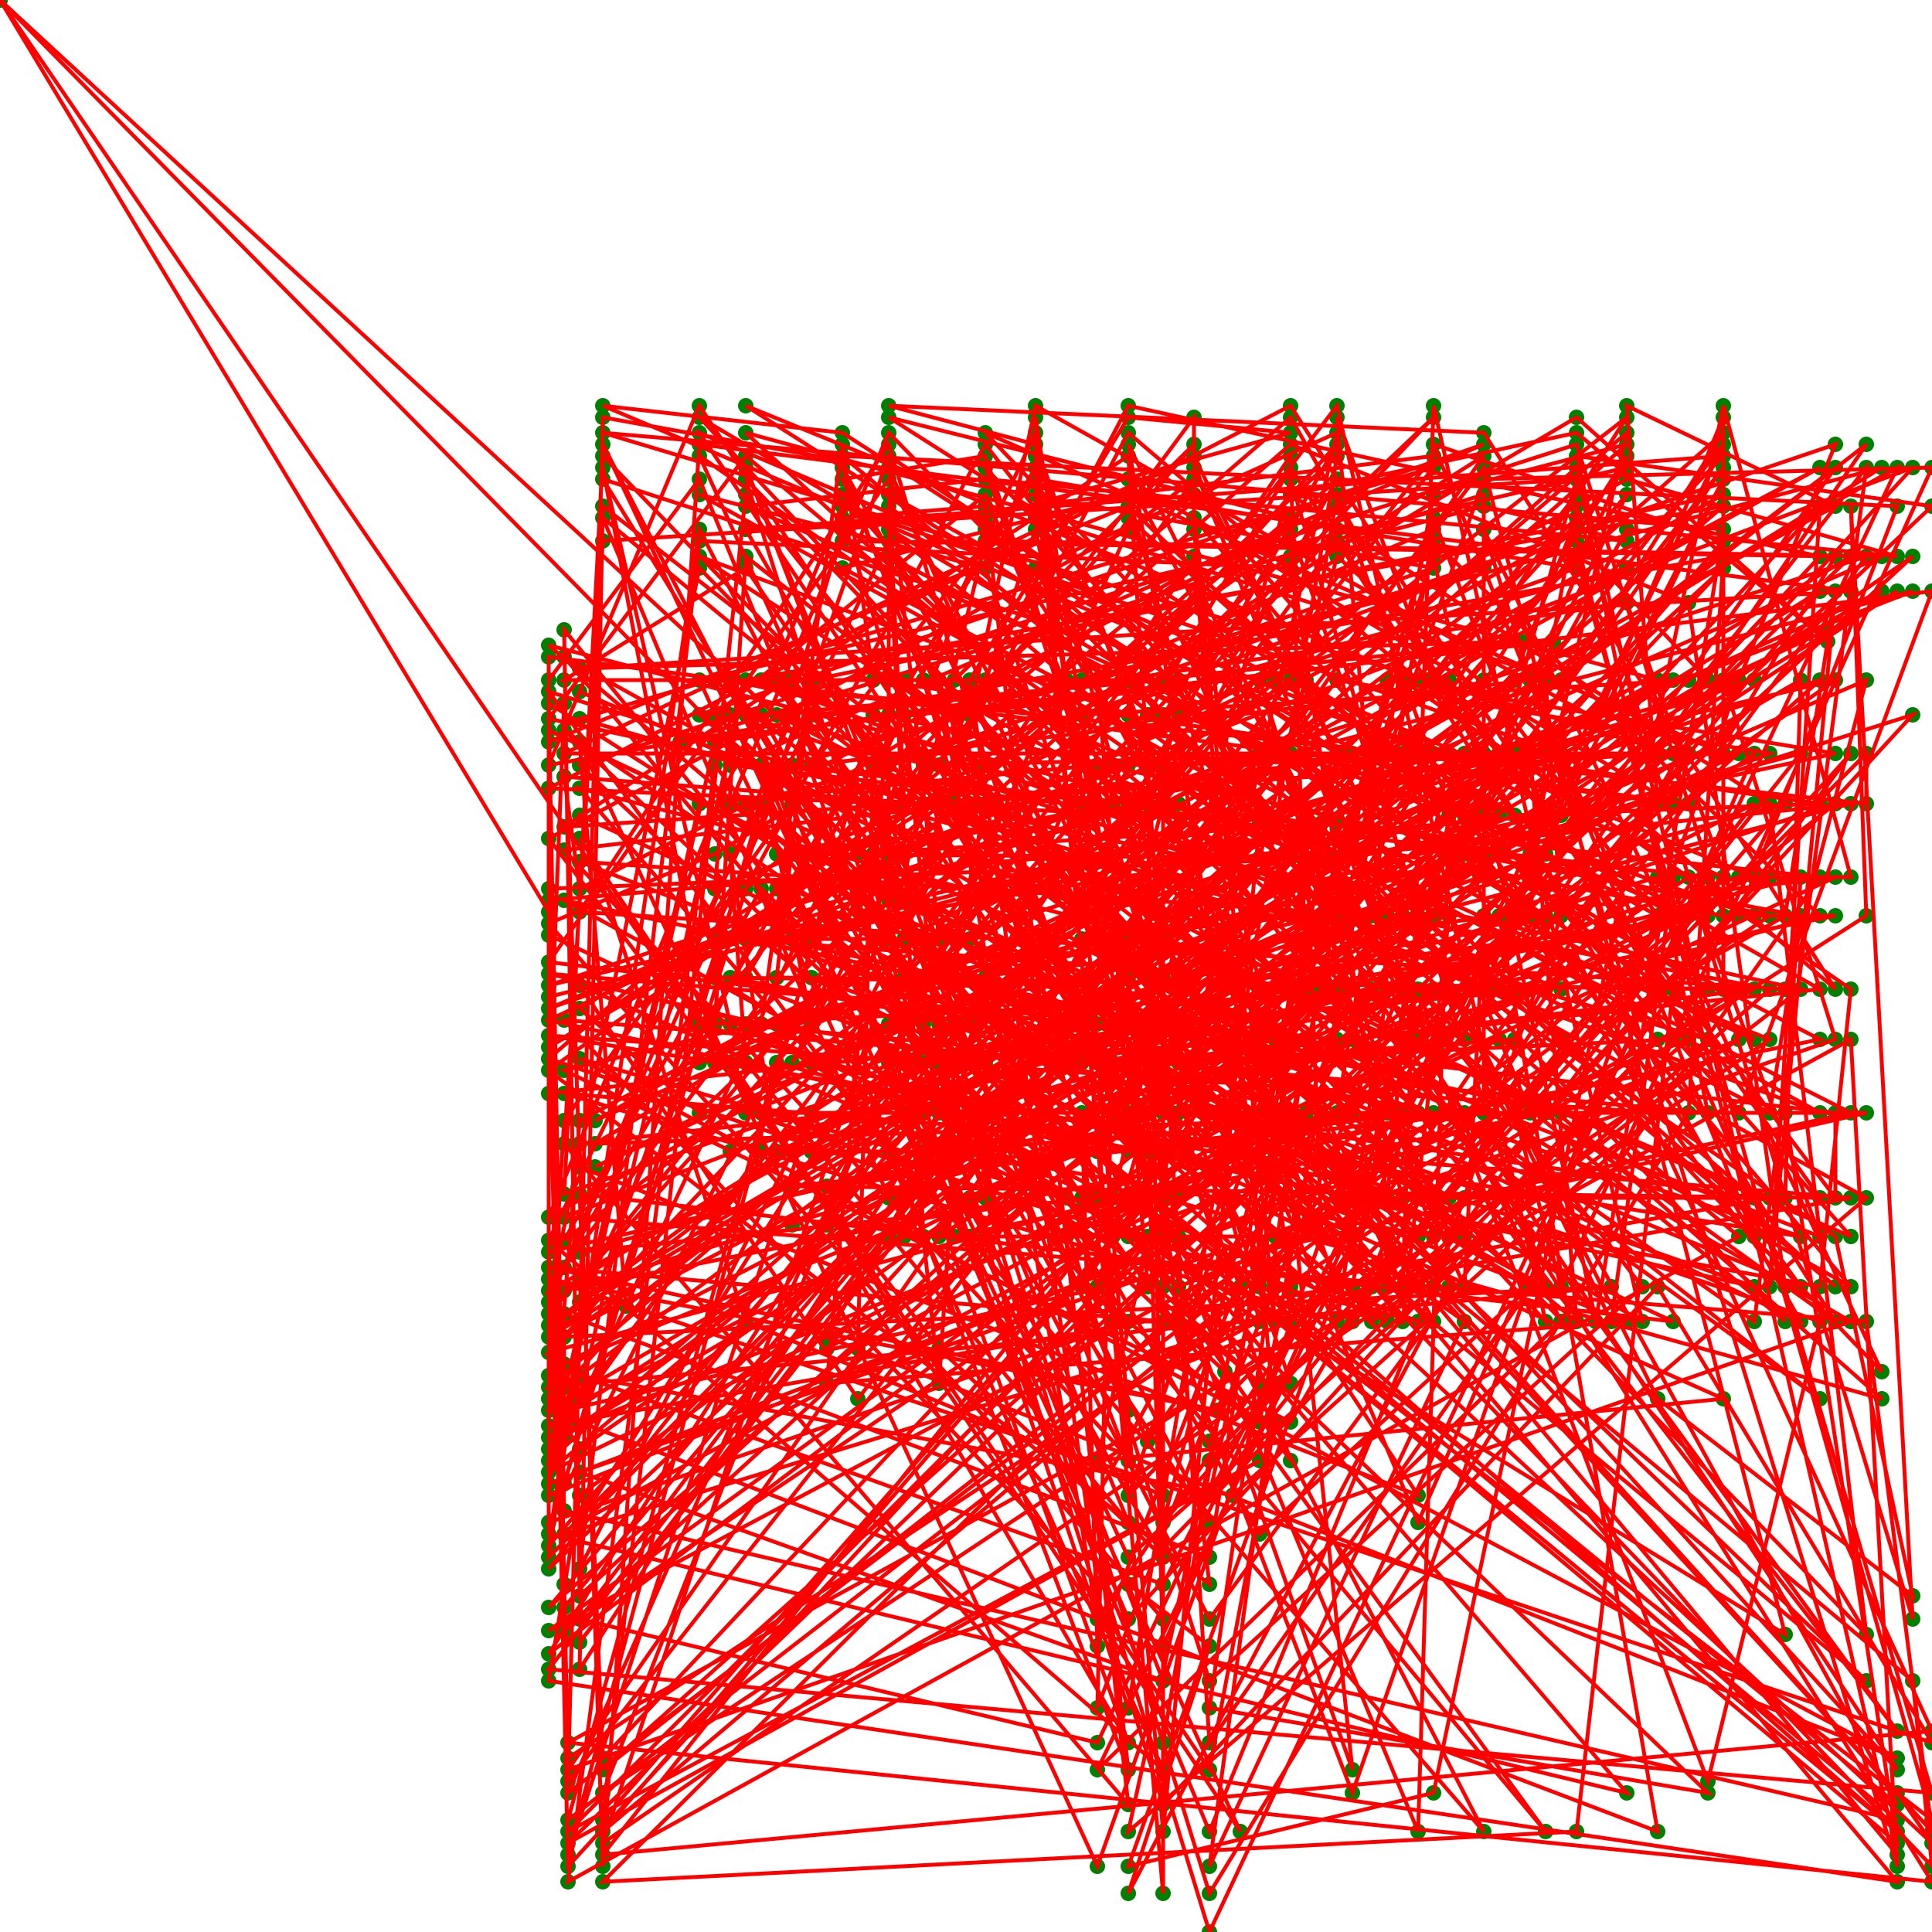 <svg version="1.1"
   baseProfile="full"
   width="500" height="500"
   xmlns="http://www.w3.org/2000/svg">
<rect width="100%" height="100%" fill="white" />
<circle cx="479" cy="320" r="2" fill="green" />
<circle cx="309" cy="128" r="2" fill="green" />
<circle cx="142" cy="217" r="2" fill="green" />
<circle cx="243" cy="349" r="2" fill="green" />
<circle cx="301" cy="403" r="2" fill="green" />
<circle cx="230" cy="275" r="2" fill="green" />
<circle cx="338" cy="269" r="2" fill="green" />
<circle cx="313" cy="442" r="2" fill="green" />
<circle cx="442" cy="464" r="2" fill="green" />
<circle cx="197" cy="230" r="2" fill="green" />
<circle cx="146" cy="321" r="2" fill="green" />
<circle cx="297" cy="208" r="2" fill="green" />
<circle cx="185" cy="243" r="2" fill="green" />
<circle cx="251" cy="243" r="2" fill="green" />
<circle cx="471" cy="121" r="2" fill="green" />
<circle cx="150" cy="290" r="2" fill="green" />
<circle cx="142" cy="387" r="2" fill="green" />
<circle cx="437" cy="269" r="2" fill="green" />
<circle cx="313" cy="373" r="2" fill="green" />
<circle cx="421" cy="118" r="2" fill="green" />
<circle cx="346" cy="237" r="2" fill="green" />
<circle cx="150" cy="375" r="2" fill="green" />
<circle cx="142" cy="362" r="2" fill="green" />
<circle cx="392" cy="176" r="2" fill="green" />
<circle cx="243" cy="288" r="2" fill="green" />
<circle cx="313" cy="394" r="2" fill="green" />
<circle cx="181" cy="137" r="2" fill="green" />
<circle cx="142" cy="403" r="2" fill="green" />
<circle cx="330" cy="213" r="2" fill="green" />
<circle cx="230" cy="320" r="2" fill="green" />
<circle cx="334" cy="269" r="2" fill="green" />
<circle cx="156" cy="131" r="2" fill="green" />
<circle cx="150" cy="432" r="2" fill="green" />
<circle cx="334" cy="147" r="2" fill="green" />
<circle cx="181" cy="140" r="2" fill="green" />
<circle cx="150" cy="406" r="2" fill="green" />
<circle cx="251" cy="208" r="2" fill="green" />
<circle cx="142" cy="271" r="2" fill="green" />
<circle cx="384" cy="118" r="2" fill="green" />
<circle cx="147" cy="458" r="2" fill="green" />
<circle cx="479" cy="342" r="2" fill="green" />
<circle cx="247" cy="208" r="2" fill="green" />
<circle cx="367" cy="320" r="2" fill="green" />
<circle cx="301" cy="355" r="2" fill="green" />
<circle cx="334" cy="342" r="2" fill="green" />
<circle cx="230" cy="140" r="2" fill="green" />
<circle cx="142" cy="321" r="2" fill="green" />
<circle cx="301" cy="458" r="2" fill="green" />
<circle cx="205" cy="243" r="2" fill="green" />
<circle cx="346" cy="213" r="2" fill="green" />
<circle cx="222" cy="221" r="2" fill="green" />
<circle cx="375" cy="320" r="2" fill="green" />
<circle cx="334" cy="222" r="2" fill="green" />
<circle cx="201" cy="221" r="2" fill="green" />
<circle cx="305" cy="208" r="2" fill="green" />
<circle cx="491" cy="448" r="2" fill="green" />
<circle cx="326" cy="222" r="2" fill="green" />
<circle cx="346" cy="144" r="2" fill="green" />
<circle cx="475" cy="256" r="2" fill="green" />
<circle cx="384" cy="112" r="2" fill="green" />
<circle cx="230" cy="105" r="2" fill="green" />
<circle cx="268" cy="115" r="2" fill="green" />
<circle cx="346" cy="333" r="2" fill="green" />
<circle cx="292" cy="483" r="2" fill="green" />
<circle cx="371" cy="464" r="2" fill="green" />
<circle cx="446" cy="105" r="2" fill="green" />
<circle cx="479" cy="227" r="2" fill="green" />
<circle cx="450" cy="227" r="2" fill="green" />
<circle cx="251" cy="288" r="2" fill="green" />
<circle cx="483" cy="288" r="2" fill="green" />
<circle cx="146" cy="365" r="2" fill="green" />
<circle cx="454" cy="208" r="2" fill="green" />
<circle cx="355" cy="333" r="2" fill="green" />
<circle cx="146" cy="397" r="2" fill="green" />
<circle cx="408" cy="134" r="2" fill="green" />
<circle cx="384" cy="195" r="2" fill="green" />
<circle cx="346" cy="131" r="2" fill="green" />
<circle cx="142" cy="277" r="2" fill="green" />
<circle cx="313" cy="410" r="2" fill="green" />
<circle cx="297" cy="275" r="2" fill="green" />
<circle cx="146" cy="353" r="2" fill="green" />
<circle cx="454" cy="227" r="2" fill="green" />
<circle cx="181" cy="112" r="2" fill="green" />
<circle cx="284" cy="265" r="2" fill="green" />
<circle cx="205" cy="317" r="2" fill="green" />
<circle cx="487" cy="153" r="2" fill="green" />
<circle cx="154" cy="302" r="2" fill="green" />
<circle cx="371" cy="195" r="2" fill="green" />
<circle cx="280" cy="333" r="2" fill="green" />
<circle cx="326" cy="368" r="2" fill="green" />
<circle cx="371" cy="128" r="2" fill="green" />
<circle cx="421" cy="115" r="2" fill="green" />
<circle cx="239" cy="275" r="2" fill="green" />
<circle cx="142" cy="359" r="2" fill="green" />
<circle cx="417" cy="333" r="2" fill="green" />
<circle cx="146" cy="346" r="2" fill="green" />
<circle cx="292" cy="243" r="2" fill="green" />
<circle cx="301" cy="208" r="2" fill="green" />
<circle cx="142" cy="167" r="2" fill="green" />
<circle cx="297" cy="298" r="2" fill="green" />
<circle cx="218" cy="124" r="2" fill="green" />
<circle cx="255" cy="118" r="2" fill="green" />
<circle cx="297" cy="243" r="2" fill="green" />
<circle cx="446" cy="112" r="2" fill="green" />
<circle cx="355" cy="256" r="2" fill="green" />
<circle cx="475" cy="342" r="2" fill="green" />
<circle cx="334" cy="121" r="2" fill="green" />
<circle cx="297" cy="185" r="2" fill="green" />
<circle cx="185" cy="230" r="2" fill="green" />
<circle cx="189" cy="185" r="2" fill="green" />
<circle cx="321" cy="474" r="2" fill="green" />
<circle cx="150" cy="217" r="2" fill="green" />
<circle cx="313" cy="458" r="2" fill="green" />
<circle cx="330" cy="368" r="2" fill="green" />
<circle cx="309" cy="144" r="2" fill="green" />
<circle cx="150" cy="394" r="2" fill="green" />
<circle cx="346" cy="288" r="2" fill="green" />
<circle cx="371" cy="137" r="2" fill="green" />
<circle cx="280" cy="176" r="2" fill="green" />
<circle cx="487" cy="121" r="2" fill="green" />
<circle cx="367" cy="195" r="2" fill="green" />
<circle cx="142" cy="406" r="2" fill="green" />
<circle cx="371" cy="118" r="2" fill="green" />
<circle cx="218" cy="137" r="2" fill="green" />
<circle cx="150" cy="369" r="2" fill="green" />
<circle cx="234" cy="320" r="2" fill="green" />
<circle cx="330" cy="320" r="2" fill="green" />
<circle cx="230" cy="124" r="2" fill="green" />
<circle cx="142" cy="249" r="2" fill="green" />
<circle cx="475" cy="288" r="2" fill="green" />
<circle cx="475" cy="310" r="2" fill="green" />
<circle cx="346" cy="140" r="2" fill="green" />
<circle cx="230" cy="298" r="2" fill="green" />
<circle cx="142" cy="179" r="2" fill="green" />
<circle cx="396" cy="256" r="2" fill="green" />
<circle cx="429" cy="208" r="2" fill="green" />
<circle cx="421" cy="105" r="2" fill="green" />
<circle cx="475" cy="131" r="2" fill="green" />
<circle cx="247" cy="253" r="2" fill="green" />
<circle cx="146" cy="277" r="2" fill="green" />
<circle cx="334" cy="368" r="2" fill="green" />
<circle cx="446" cy="176" r="2" fill="green" />
<circle cx="475" cy="269" r="2" fill="green" />
<circle cx="150" cy="381" r="2" fill="green" />
<circle cx="301" cy="435" r="2" fill="green" />
<circle cx="222" cy="233" r="2" fill="green" />
<circle cx="466" cy="333" r="2" fill="green" />
<circle cx="379" cy="211" r="2" fill="green" />
<circle cx="326" cy="269" r="2" fill="green" />
<circle cx="288" cy="198" r="2" fill="green" />
<circle cx="404" cy="195" r="2" fill="green" />
<circle cx="218" cy="131" r="2" fill="green" />
<circle cx="142" cy="315" r="2" fill="green" />
<circle cx="491" cy="121" r="2" fill="green" />
<circle cx="313" cy="500" r="2" fill="green" />
<circle cx="255" cy="310" r="2" fill="green" />
<circle cx="243" cy="275" r="2" fill="green" />
<circle cx="334" cy="134" r="2" fill="green" />
<circle cx="201" cy="243" r="2" fill="green" />
<circle cx="404" cy="288" r="2" fill="green" />
<circle cx="450" cy="269" r="2" fill="green" />
<circle cx="156" cy="464" r="2" fill="green" />
<circle cx="234" cy="265" r="2" fill="green" />
<circle cx="442" cy="237" r="2" fill="green" />
<circle cx="342" cy="256" r="2" fill="green" />
<circle cx="479" cy="333" r="2" fill="green" />
<circle cx="309" cy="134" r="2" fill="green" />
<circle cx="334" cy="333" r="2" fill="green" />
<circle cx="193" cy="288" r="2" fill="green" />
<circle cx="392" cy="211" r="2" fill="green" />
<circle cx="471" cy="208" r="2" fill="green" />
<circle cx="379" cy="195" r="2" fill="green" />
<circle cx="350" cy="320" r="2" fill="green" />
<circle cx="181" cy="147" r="2" fill="green" />
<circle cx="142" cy="337" r="2" fill="green" />
<circle cx="210" cy="185" r="2" fill="green" />
<circle cx="394" cy="166" r="2" fill="green" />
<circle cx="150" cy="173" r="2" fill="green" />
<circle cx="479" cy="153" r="2" fill="green" />
<circle cx="181" cy="115" r="2" fill="green" />
<circle cx="156" cy="483" r="2" fill="green" />
<circle cx="150" cy="296" r="2" fill="green" />
<circle cx="388" cy="269" r="2" fill="green" />
<circle cx="276" cy="320" r="2" fill="green" />
<circle cx="475" cy="227" r="2" fill="green" />
<circle cx="251" cy="253" r="2" fill="green" />
<circle cx="371" cy="320" r="2" fill="green" />
<circle cx="247" cy="298" r="2" fill="green" />
<circle cx="243" cy="358" r="2" fill="green" />
<circle cx="226" cy="198" r="2" fill="green" />
<circle cx="222" cy="349" r="2" fill="green" />
<circle cx="433" cy="237" r="2" fill="green" />
<circle cx="230" cy="108" r="2" fill="green" />
<circle cx="346" cy="137" r="2" fill="green" />
<circle cx="146" cy="359" r="2" fill="green" />
<circle cx="230" cy="118" r="2" fill="green" />
<circle cx="346" cy="195" r="2" fill="green" />
<circle cx="313" cy="403" r="2" fill="green" />
<circle cx="146" cy="340" r="2" fill="green" />
<circle cx="146" cy="372" r="2" fill="green" />
<circle cx="268" cy="112" r="2" fill="green" />
<circle cx="301" cy="490" r="2" fill="green" />
<circle cx="301" cy="198" r="2" fill="green" />
<circle cx="479" cy="288" r="2" fill="green" />
<circle cx="379" cy="310" r="2" fill="green" />
<circle cx="350" cy="333" r="2" fill="green" />
<circle cx="375" cy="195" r="2" fill="green" />
<circle cx="156" cy="124" r="2" fill="green" />
<circle cx="243" cy="265" r="2" fill="green" />
<circle cx="214" cy="307" r="2" fill="green" />
<circle cx="367" cy="288" r="2" fill="green" />
<circle cx="243" cy="298" r="2" fill="green" />
<circle cx="301" cy="253" r="2" fill="green" />
<circle cx="475" cy="121" r="2" fill="green" />
<circle cx="297" cy="373" r="2" fill="green" />
<circle cx="181" cy="118" r="2" fill="green" />
<circle cx="475" cy="320" r="2" fill="green" />
<circle cx="495" cy="413" r="2" fill="green" />
<circle cx="429" cy="362" r="2" fill="green" />
<circle cx="309" cy="121" r="2" fill="green" />
<circle cx="363" cy="256" r="2" fill="green" />
<circle cx="292" cy="124" r="2" fill="green" />
<circle cx="433" cy="208" r="2" fill="green" />
<circle cx="338" cy="195" r="2" fill="green" />
<circle cx="142" cy="346" r="2" fill="green" />
<circle cx="479" cy="144" r="2" fill="green" />
<circle cx="297" cy="320" r="2" fill="green" />
<circle cx="326" cy="288" r="2" fill="green" />
<circle cx="400" cy="221" r="2" fill="green" />
<circle cx="247" cy="275" r="2" fill="green" />
<circle cx="371" cy="121" r="2" fill="green" />
<circle cx="150" cy="186" r="2" fill="green" />
<circle cx="442" cy="269" r="2" fill="green" />
<circle cx="292" cy="134" r="2" fill="green" />
<circle cx="379" cy="333" r="2" fill="green" />
<circle cx="384" cy="237" r="2" fill="green" />
<circle cx="471" cy="144" r="2" fill="green" />
<circle cx="292" cy="105" r="2" fill="green" />
<circle cx="243" cy="198" r="2" fill="green" />
<circle cx="359" cy="195" r="2" fill="green" />
<circle cx="226" cy="176" r="2" fill="green" />
<circle cx="218" cy="115" r="2" fill="green" />
<circle cx="197" cy="265" r="2" fill="green" />
<circle cx="142" cy="252" r="2" fill="green" />
<circle cx="346" cy="269" r="2" fill="green" />
<circle cx="218" cy="128" r="2" fill="green" />
<circle cx="288" cy="208" r="2" fill="green" />
<circle cx="205" cy="198" r="2" fill="green" />
<circle cx="384" cy="147" r="2" fill="green" />
<circle cx="280" cy="185" r="2" fill="green" />
<circle cx="437" cy="176" r="2" fill="green" />
<circle cx="280" cy="310" r="2" fill="green" />
<circle cx="326" cy="342" r="2" fill="green" />
<circle cx="305" cy="265" r="2" fill="green" />
<circle cx="142" cy="369" r="2" fill="green" />
<circle cx="479" cy="310" r="2" fill="green" />
<circle cx="146" cy="283" r="2" fill="green" />
<circle cx="346" cy="342" r="2" fill="green" />
<circle cx="359" cy="256" r="2" fill="green" />
<circle cx="346" cy="108" r="2" fill="green" />
<circle cx="371" cy="176" r="2" fill="green" />
<circle cx="142" cy="343" r="2" fill="green" />
<circle cx="429" cy="176" r="2" fill="green" />
<circle cx="193" cy="112" r="2" fill="green" />
<circle cx="363" cy="269" r="2" fill="green" />
<circle cx="359" cy="310" r="2" fill="green" />
<circle cx="334" cy="144" r="2" fill="green" />
<circle cx="384" cy="131" r="2" fill="green" />
<circle cx="421" cy="140" r="2" fill="green" />
<circle cx="255" cy="124" r="2" fill="green" />
<circle cx="193" cy="131" r="2" fill="green" />
<circle cx="437" cy="237" r="2" fill="green" />
<circle cx="234" cy="275" r="2" fill="green" />
<circle cx="197" cy="243" r="2" fill="green" />
<circle cx="454" cy="333" r="2" fill="green" />
<circle cx="142" cy="264" r="2" fill="green" />
<circle cx="330" cy="176" r="2" fill="green" />
<circle cx="471" cy="256" r="2" fill="green" />
<circle cx="292" cy="275" r="2" fill="green" />
<circle cx="408" cy="128" r="2" fill="green" />
<circle cx="222" cy="362" r="2" fill="green" />
<circle cx="150" cy="255" r="2" fill="green" />
<circle cx="326" cy="333" r="2" fill="green" />
<circle cx="471" cy="153" r="2" fill="green" />
<circle cx="334" cy="237" r="2" fill="green" />
<circle cx="214" cy="317" r="2" fill="green" />
<circle cx="292" cy="451" r="2" fill="green" />
<circle cx="205" cy="208" r="2" fill="green" />
<circle cx="146" cy="290" r="2" fill="green" />
<circle cx="142" cy="356" r="2" fill="green" />
<circle cx="142" cy="372" r="2" fill="green" />
<circle cx="350" cy="288" r="2" fill="green" />
<circle cx="473" cy="163" r="2" fill="green" />
<circle cx="280" cy="253" r="2" fill="green" />
<circle cx="495" cy="185" r="2" fill="green" />
<circle cx="359" cy="333" r="2" fill="green" />
<circle cx="458" cy="227" r="2" fill="green" />
<circle cx="142" cy="381" r="2" fill="green" />
<circle cx="384" cy="176" r="2" fill="green" />
<circle cx="429" cy="237" r="2" fill="green" />
<circle cx="230" cy="128" r="2" fill="green" />
<circle cx="234" cy="208" r="2" fill="green" />
<circle cx="193" cy="137" r="2" fill="green" />
<circle cx="446" cy="118" r="2" fill="green" />
<circle cx="251" cy="320" r="2" fill="green" />
<circle cx="346" cy="256" r="2" fill="green" />
<circle cx="243" cy="320" r="2" fill="green" />
<circle cx="437" cy="195" r="2" fill="green" />
<circle cx="284" cy="419" r="2" fill="green" />
<circle cx="243" cy="176" r="2" fill="green" />
<circle cx="288" cy="320" r="2" fill="green" />
<circle cx="379" cy="288" r="2" fill="green" />
<circle cx="193" cy="208" r="2" fill="green" />
<circle cx="421" cy="147" r="2" fill="green" />
<circle cx="230" cy="198" r="2" fill="green" />
<circle cx="475" cy="115" r="2" fill="green" />
<circle cx="450" cy="176" r="2" fill="green" />
<circle cx="350" cy="464" r="2" fill="green" />
<circle cx="218" cy="121" r="2" fill="green" />
<circle cx="292" cy="253" r="2" fill="green" />
<circle cx="355" cy="342" r="2" fill="green" />
<circle cx="466" cy="256" r="2" fill="green" />
<circle cx="142" cy="186" r="2" fill="green" />
<circle cx="193" cy="118" r="2" fill="green" />
<circle cx="462" cy="342" r="2" fill="green" />
<circle cx="255" cy="121" r="2" fill="green" />
<circle cx="334" cy="358" r="2" fill="green" />
<circle cx="230" cy="233" r="2" fill="green" />
<circle cx="150" cy="331" r="2" fill="green" />
<circle cx="404" cy="176" r="2" fill="green" />
<circle cx="268" cy="134" r="2" fill="green" />
<circle cx="268" cy="108" r="2" fill="green" />
<circle cx="292" cy="265" r="2" fill="green" />
<circle cx="425" cy="342" r="2" fill="green" />
<circle cx="371" cy="105" r="2" fill="green" />
<circle cx="363" cy="333" r="2" fill="green" />
<circle cx="326" cy="256" r="2" fill="green" />
<circle cx="359" cy="288" r="2" fill="green" />
<circle cx="146" cy="170" r="2" fill="green" />
<circle cx="400" cy="474" r="2" fill="green" />
<circle cx="255" cy="275" r="2" fill="green" />
<circle cx="201" cy="265" r="2" fill="green" />
<circle cx="466" cy="195" r="2" fill="green" />
<circle cx="313" cy="387" r="2" fill="green" />
<circle cx="359" cy="176" r="2" fill="green" />
<circle cx="475" cy="195" r="2" fill="green" />
<circle cx="350" cy="222" r="2" fill="green" />
<circle cx="454" cy="310" r="2" fill="green" />
<circle cx="305" cy="288" r="2" fill="green" />
<circle cx="342" cy="237" r="2" fill="green" />
<circle cx="230" cy="265" r="2" fill="green" />
<circle cx="371" cy="140" r="2" fill="green" />
<circle cx="471" cy="237" r="2" fill="green" />
<circle cx="150" cy="324" r="2" fill="green" />
<circle cx="284" cy="310" r="2" fill="green" />
<circle cx="475" cy="176" r="2" fill="green" />
<circle cx="142" cy="255" r="2" fill="green" />
<circle cx="483" cy="144" r="2" fill="green" />
<circle cx="392" cy="269" r="2" fill="green" />
<circle cx="305" cy="275" r="2" fill="green" />
<circle cx="433" cy="269" r="2" fill="green" />
<circle cx="483" cy="237" r="2" fill="green" />
<circle cx="479" cy="131" r="2" fill="green" />
<circle cx="495" cy="419" r="2" fill="green" />
<circle cx="408" cy="131" r="2" fill="green" />
<circle cx="400" cy="176" r="2" fill="green" />
<circle cx="404" cy="237" r="2" fill="green" />
<circle cx="371" cy="333" r="2" fill="green" />
<circle cx="313" cy="474" r="2" fill="green" />
<circle cx="193" cy="185" r="2" fill="green" />
<circle cx="471" cy="288" r="2" fill="green" />
<circle cx="181" cy="128" r="2" fill="green" />
<circle cx="255" cy="147" r="2" fill="green" />
<circle cx="334" cy="378" r="2" fill="green" />
<circle cx="239" cy="243" r="2" fill="green" />
<circle cx="359" cy="342" r="2" fill="green" />
<circle cx="142" cy="242" r="2" fill="green" />
<circle cx="142" cy="233" r="2" fill="green" />
<circle cx="400" cy="211" r="2" fill="green" />
<circle cx="371" cy="134" r="2" fill="green" />
<circle cx="301" cy="394" r="2" fill="green" />
<circle cx="462" cy="208" r="2" fill="green" />
<circle cx="297" cy="253" r="2" fill="green" />
<circle cx="471" cy="320" r="2" fill="green" />
<circle cx="437" cy="227" r="2" fill="green" />
<circle cx="146" cy="422" r="2" fill="green" />
<circle cx="446" cy="147" r="2" fill="green" />
<circle cx="156" cy="455" r="2" fill="green" />
<circle cx="150" cy="309" r="2" fill="green" />
<circle cx="433" cy="342" r="2" fill="green" />
<circle cx="150" cy="211" r="2" fill="green" />
<circle cx="193" cy="342" r="2" fill="green" />
<circle cx="301" cy="387" r="2" fill="green" />
<circle cx="146" cy="220" r="2" fill="green" />
<circle cx="363" cy="195" r="2" fill="green" />
<circle cx="462" cy="333" r="2" fill="green" />
<circle cx="437" cy="156" r="2" fill="green" />
<circle cx="334" cy="115" r="2" fill="green" />
<circle cx="239" cy="198" r="2" fill="green" />
<circle cx="142" cy="394" r="2" fill="green" />
<circle cx="292" cy="342" r="2" fill="green" />
<circle cx="189" cy="176" r="2" fill="green" />
<circle cx="458" cy="237" r="2" fill="green" />
<circle cx="301" cy="342" r="2" fill="green" />
<circle cx="142" cy="328" r="2" fill="green" />
<circle cx="315" cy="365" r="2" fill="green" />
<circle cx="142" cy="331" r="2" fill="green" />
<circle cx="500" cy="451" r="2" fill="green" />
<circle cx="429" cy="333" r="2" fill="green" />
<circle cx="301" cy="467" r="2" fill="green" />
<circle cx="193" cy="124" r="2" fill="green" />
<circle cx="483" cy="423" r="2" fill="green" />
<circle cx="458" cy="208" r="2" fill="green" />
<circle cx="334" cy="128" r="2" fill="green" />
<circle cx="408" cy="112" r="2" fill="green" />
<circle cx="473" cy="166" r="2" fill="green" />
<circle cx="408" cy="108" r="2" fill="green" />
<circle cx="150" cy="261" r="2" fill="green" />
<circle cx="181" cy="288" r="2" fill="green" />
<circle cx="371" cy="108" r="2" fill="green" />
<circle cx="142" cy="350" r="2" fill="green" />
<circle cx="371" cy="288" r="2" fill="green" />
<circle cx="189" cy="253" r="2" fill="green" />
<circle cx="421" cy="342" r="2" fill="green" />
<circle cx="214" cy="358" r="2" fill="green" />
<circle cx="230" cy="185" r="2" fill="green" />
<circle cx="280" cy="265" r="2" fill="green" />
<circle cx="305" cy="185" r="2" fill="green" />
<circle cx="454" cy="237" r="2" fill="green" />
<circle cx="475" cy="237" r="2" fill="green" />
<circle cx="284" cy="275" r="2" fill="green" />
<circle cx="146" cy="264" r="2" fill="green" />
<circle cx="284" cy="410" r="2" fill="green" />
<circle cx="251" cy="176" r="2" fill="green" />
<circle cx="292" cy="108" r="2" fill="green" />
<circle cx="334" cy="112" r="2" fill="green" />
<circle cx="255" cy="134" r="2" fill="green" />
<circle cx="288" cy="185" r="2" fill="green" />
<circle cx="297" cy="198" r="2" fill="green" />
<circle cx="301" cy="419" r="2" fill="green" />
<circle cx="142" cy="239" r="2" fill="green" />
<circle cx="185" cy="221" r="2" fill="green" />
<circle cx="309" cy="147" r="2" fill="green" />
<circle cx="189" cy="243" r="2" fill="green" />
<circle cx="371" cy="256" r="2" fill="green" />
<circle cx="454" cy="195" r="2" fill="green" />
<circle cx="367" cy="394" r="2" fill="green" />
<circle cx="255" cy="128" r="2" fill="green" />
<circle cx="185" cy="185" r="2" fill="green" />
<circle cx="500" cy="477" r="2" fill="green" />
<circle cx="491" cy="464" r="2" fill="green" />
<circle cx="230" cy="176" r="2" fill="green" />
<circle cx="491" cy="487" r="2" fill="green" />
<circle cx="142" cy="435" r="2" fill="green" />
<circle cx="150" cy="387" r="2" fill="green" />
<circle cx="388" cy="211" r="2" fill="green" />
<circle cx="193" cy="243" r="2" fill="green" />
<circle cx="255" cy="176" r="2" fill="green" />
<circle cx="346" cy="310" r="2" fill="green" />
<circle cx="471" cy="333" r="2" fill="green" />
<circle cx="479" cy="256" r="2" fill="green" />
<circle cx="363" cy="176" r="2" fill="green" />
<circle cx="305" cy="342" r="2" fill="green" />
<circle cx="288" cy="342" r="2" fill="green" />
<circle cx="280" cy="298" r="2" fill="green" />
<circle cx="342" cy="222" r="2" fill="green" />
<circle cx="479" cy="208" r="2" fill="green" />
<circle cx="367" cy="237" r="2" fill="green" />
<circle cx="334" cy="124" r="2" fill="green" />
<circle cx="288" cy="310" r="2" fill="green" />
<circle cx="146" cy="233" r="2" fill="green" />
<circle cx="297" cy="265" r="2" fill="green" />
<circle cx="400" cy="256" r="2" fill="green" />
<circle cx="367" cy="269" r="2" fill="green" />
<circle cx="483" cy="121" r="2" fill="green" />
<circle cx="454" cy="342" r="2" fill="green" />
<circle cx="350" cy="269" r="2" fill="green" />
<circle cx="371" cy="310" r="2" fill="green" />
<circle cx="429" cy="227" r="2" fill="green" />
<circle cx="189" cy="298" r="2" fill="green" />
<circle cx="338" cy="256" r="2" fill="green" />
<circle cx="334" cy="118" r="2" fill="green" />
<circle cx="210" cy="298" r="2" fill="green" />
<circle cx="363" cy="237" r="2" fill="green" />
<circle cx="446" cy="121" r="2" fill="green" />
<circle cx="388" cy="195" r="2" fill="green" />
<circle cx="150" cy="413" r="2" fill="green" />
<circle cx="146" cy="163" r="2" fill="green" />
<circle cx="201" cy="230" r="2" fill="green" />
<circle cx="491" cy="471" r="2" fill="green" />
<circle cx="146" cy="391" r="2" fill="green" />
<circle cx="142" cy="182" r="2" fill="green" />
<circle cx="359" cy="320" r="2" fill="green" />
<circle cx="350" cy="342" r="2" fill="green" />
<circle cx="197" cy="208" r="2" fill="green" />
<circle cx="146" cy="384" r="2" fill="green" />
<circle cx="193" cy="230" r="2" fill="green" />
<circle cx="255" cy="115" r="2" fill="green" />
<circle cx="425" cy="333" r="2" fill="green" />
<circle cx="313" cy="435" r="2" fill="green" />
<circle cx="218" cy="134" r="2" fill="green" />
<circle cx="255" cy="131" r="2" fill="green" />
<circle cx="292" cy="467" r="2" fill="green" />
<circle cx="146" cy="296" r="2" fill="green" />
<circle cx="156" cy="140" r="2" fill="green" />
<circle cx="408" cy="124" r="2" fill="green" />
<circle cx="384" cy="211" r="2" fill="green" />
<circle cx="142" cy="416" r="2" fill="green" />
<circle cx="330" cy="195" r="2" fill="green" />
<circle cx="142" cy="261" r="2" fill="green" />
<circle cx="292" cy="198" r="2" fill="green" />
<circle cx="450" cy="195" r="2" fill="green" />
<circle cx="288" cy="275" r="2" fill="green" />
<circle cx="338" cy="288" r="2" fill="green" />
<circle cx="301" cy="310" r="2" fill="green" />
<circle cx="487" cy="362" r="2" fill="green" />
<circle cx="276" cy="176" r="2" fill="green" />
<circle cx="301" cy="474" r="2" fill="green" />
<circle cx="326" cy="213" r="2" fill="green" />
<circle cx="402" cy="166" r="2" fill="green" />
<circle cx="176" cy="192" r="2" fill="green" />
<circle cx="384" cy="128" r="2" fill="green" />
<circle cx="384" cy="288" r="2" fill="green" />
<circle cx="205" cy="307" r="2" fill="green" />
<circle cx="471" cy="310" r="2" fill="green" />
<circle cx="375" cy="176" r="2" fill="green" />
<circle cx="162" cy="338" r="2" fill="green" />
<circle cx="150" cy="192" r="2" fill="green" />
<circle cx="284" cy="483" r="2" fill="green" />
<circle cx="342" cy="320" r="2" fill="green" />
<circle cx="338" cy="213" r="2" fill="green" />
<circle cx="334" cy="256" r="2" fill="green" />
<circle cx="301" cy="451" r="2" fill="green" />
<circle cx="301" cy="288" r="2" fill="green" />
<circle cx="146" cy="334" r="2" fill="green" />
<circle cx="471" cy="269" r="2" fill="green" />
<circle cx="230" cy="144" r="2" fill="green" />
<circle cx="218" cy="140" r="2" fill="green" />
<circle cx="475" cy="144" r="2" fill="green" />
<circle cx="437" cy="208" r="2" fill="green" />
<circle cx="142" cy="170" r="2" fill="green" />
<circle cx="142" cy="236" r="2" fill="green" />
<circle cx="0" cy="0" r="2" fill="green" />
<circle cx="305" cy="310" r="2" fill="green" />
<circle cx="491" cy="474" r="2" fill="green" />
<circle cx="292" cy="310" r="2" fill="green" />
<circle cx="239" cy="265" r="2" fill="green" />
<circle cx="491" cy="477" r="2" fill="green" />
<circle cx="462" cy="288" r="2" fill="green" />
<circle cx="466" cy="227" r="2" fill="green" />
<circle cx="280" cy="275" r="2" fill="green" />
<circle cx="193" cy="147" r="2" fill="green" />
<circle cx="146" cy="176" r="2" fill="green" />
<circle cx="301" cy="176" r="2" fill="green" />
<circle cx="197" cy="185" r="2" fill="green" />
<circle cx="255" cy="288" r="2" fill="green" />
<circle cx="185" cy="198" r="2" fill="green" />
<circle cx="147" cy="487" r="2" fill="green" />
<circle cx="450" cy="320" r="2" fill="green" />
<circle cx="230" cy="137" r="2" fill="green" />
<circle cx="239" cy="320" r="2" fill="green" />
<circle cx="491" cy="153" r="2" fill="green" />
<circle cx="230" cy="310" r="2" fill="green" />
<circle cx="156" cy="134" r="2" fill="green" />
<circle cx="408" cy="342" r="2" fill="green" />
<circle cx="396" cy="195" r="2" fill="green" />
<circle cx="301" cy="265" r="2" fill="green" />
<circle cx="475" cy="208" r="2" fill="green" />
<circle cx="156" cy="458" r="2" fill="green" />
<circle cx="471" cy="176" r="2" fill="green" />
<circle cx="234" cy="253" r="2" fill="green" />
<circle cx="301" cy="243" r="2" fill="green" />
<circle cx="268" cy="128" r="2" fill="green" />
<circle cx="297" cy="310" r="2" fill="green" />
<circle cx="142" cy="422" r="2" fill="green" />
<circle cx="454" cy="256" r="2" fill="green" />
<circle cx="301" cy="275" r="2" fill="green" />
<circle cx="284" cy="333" r="2" fill="green" />
<circle cx="239" cy="176" r="2" fill="green" />
<circle cx="483" cy="310" r="2" fill="green" />
<circle cx="292" cy="474" r="2" fill="green" />
<circle cx="313" cy="378" r="2" fill="green" />
<circle cx="479" cy="195" r="2" fill="green" />
<circle cx="313" cy="419" r="2" fill="green" />
<circle cx="156" cy="115" r="2" fill="green" />
<circle cx="292" cy="403" r="2" fill="green" />
<circle cx="458" cy="256" r="2" fill="green" />
<circle cx="359" cy="237" r="2" fill="green" />
<circle cx="458" cy="288" r="2" fill="green" />
<circle cx="466" cy="237" r="2" fill="green" />
<circle cx="379" cy="221" r="2" fill="green" />
<circle cx="280" cy="342" r="2" fill="green" />
<circle cx="495" cy="144" r="2" fill="green" />
<circle cx="288" cy="288" r="2" fill="green" />
<circle cx="384" cy="474" r="2" fill="green" />
<circle cx="150" cy="204" r="2" fill="green" />
<circle cx="350" cy="256" r="2" fill="green" />
<circle cx="284" cy="426" r="2" fill="green" />
<circle cx="280" cy="288" r="2" fill="green" />
<circle cx="371" cy="237" r="2" fill="green" />
<circle cx="234" cy="288" r="2" fill="green" />
<circle cx="205" cy="298" r="2" fill="green" />
<circle cx="421" cy="112" r="2" fill="green" />
<circle cx="388" cy="256" r="2" fill="green" />
<circle cx="156" cy="487" r="2" fill="green" />
<circle cx="408" cy="474" r="2" fill="green" />
<circle cx="433" cy="256" r="2" fill="green" />
<circle cx="338" cy="176" r="2" fill="green" />
<circle cx="346" cy="128" r="2" fill="green" />
<circle cx="392" cy="256" r="2" fill="green" />
<circle cx="142" cy="283" r="2" fill="green" />
<circle cx="146" cy="182" r="2" fill="green" />
<circle cx="150" cy="302" r="2" fill="green" />
<circle cx="367" cy="387" r="2" fill="green" />
<circle cx="181" cy="105" r="2" fill="green" />
<circle cx="142" cy="198" r="2" fill="green" />
<circle cx="446" cy="144" r="2" fill="green" />
<circle cx="437" cy="288" r="2" fill="green" />
<circle cx="313" cy="490" r="2" fill="green" />
<circle cx="226" cy="208" r="2" fill="green" />
<circle cx="201" cy="176" r="2" fill="green" />
<circle cx="251" cy="265" r="2" fill="green" />
<circle cx="284" cy="208" r="2" fill="green" />
<circle cx="495" cy="153" r="2" fill="green" />
<circle cx="181" cy="275" r="2" fill="green" />
<circle cx="243" cy="243" r="2" fill="green" />
<circle cx="230" cy="121" r="2" fill="green" />
<circle cx="321" cy="333" r="2" fill="green" />
<circle cx="500" cy="471" r="2" fill="green" />
<circle cx="408" cy="144" r="2" fill="green" />
<circle cx="255" cy="320" r="2" fill="green" />
<circle cx="421" cy="128" r="2" fill="green" />
<circle cx="375" cy="221" r="2" fill="green" />
<circle cx="156" cy="474" r="2" fill="green" />
<circle cx="350" cy="310" r="2" fill="green" />
<circle cx="301" cy="298" r="2" fill="green" />
<circle cx="243" cy="208" r="2" fill="green" />
<circle cx="156" cy="118" r="2" fill="green" />
<circle cx="146" cy="309" r="2" fill="green" />
<circle cx="305" cy="253" r="2" fill="green" />
<circle cx="483" cy="115" r="2" fill="green" />
<circle cx="400" cy="237" r="2" fill="green" />
<circle cx="193" cy="105" r="2" fill="green" />
<circle cx="367" cy="176" r="2" fill="green" />
<circle cx="292" cy="112" r="2" fill="green" />
<circle cx="205" cy="275" r="2" fill="green" />
<circle cx="309" cy="124" r="2" fill="green" />
<circle cx="292" cy="137" r="2" fill="green" />
<circle cx="147" cy="464" r="2" fill="green" />
<circle cx="404" cy="269" r="2" fill="green" />
<circle cx="230" cy="131" r="2" fill="green" />
<circle cx="230" cy="243" r="2" fill="green" />
<circle cx="255" cy="140" r="2" fill="green" />
<circle cx="487" cy="144" r="2" fill="green" />
<circle cx="154" cy="290" r="2" fill="green" />
<circle cx="446" cy="128" r="2" fill="green" />
<circle cx="210" cy="176" r="2" fill="green" />
<circle cx="201" cy="253" r="2" fill="green" />
<circle cx="450" cy="256" r="2" fill="green" />
<circle cx="147" cy="455" r="2" fill="green" />
<circle cx="142" cy="230" r="2" fill="green" />
<circle cx="346" cy="222" r="2" fill="green" />
<circle cx="371" cy="144" r="2" fill="green" />
<circle cx="413" cy="342" r="2" fill="green" />
<circle cx="446" cy="137" r="2" fill="green" />
<circle cx="156" cy="112" r="2" fill="green" />
<circle cx="433" cy="195" r="2" fill="green" />
<circle cx="146" cy="195" r="2" fill="green" />
<circle cx="309" cy="118" r="2" fill="green" />
<circle cx="417" cy="342" r="2" fill="green" />
<circle cx="433" cy="227" r="2" fill="green" />
<circle cx="214" cy="349" r="2" fill="green" />
<circle cx="421" cy="121" r="2" fill="green" />
<circle cx="181" cy="176" r="2" fill="green" />
<circle cx="247" cy="320" r="2" fill="green" />
<circle cx="400" cy="288" r="2" fill="green" />
<circle cx="201" cy="185" r="2" fill="green" />
<circle cx="355" cy="237" r="2" fill="green" />
<circle cx="150" cy="223" r="2" fill="green" />
<circle cx="375" cy="310" r="2" fill="green" />
<circle cx="197" cy="176" r="2" fill="green" />
<circle cx="404" cy="256" r="2" fill="green" />
<circle cx="367" cy="310" r="2" fill="green" />
<circle cx="210" cy="275" r="2" fill="green" />
<circle cx="400" cy="195" r="2" fill="green" />
<circle cx="396" cy="237" r="2" fill="green" />
<circle cx="142" cy="428" r="2" fill="green" />
<circle cx="247" cy="265" r="2" fill="green" />
<circle cx="408" cy="121" r="2" fill="green" />
<circle cx="442" cy="288" r="2" fill="green" />
<circle cx="189" cy="265" r="2" fill="green" />
<circle cx="156" cy="121" r="2" fill="green" />
<circle cx="185" cy="275" r="2" fill="green" />
<circle cx="433" cy="176" r="2" fill="green" />
<circle cx="388" cy="237" r="2" fill="green" />
<circle cx="429" cy="474" r="2" fill="green" />
<circle cx="142" cy="365" r="2" fill="green" />
<circle cx="388" cy="221" r="2" fill="green" />
<circle cx="466" cy="176" r="2" fill="green" />
<circle cx="462" cy="310" r="2" fill="green" />
<circle cx="355" cy="310" r="2" fill="green" />
<circle cx="147" cy="471" r="2" fill="green" />
<circle cx="201" cy="275" r="2" fill="green" />
<circle cx="284" cy="298" r="2" fill="green" />
<circle cx="491" cy="467" r="2" fill="green" />
<circle cx="375" cy="256" r="2" fill="green" />
<circle cx="185" cy="265" r="2" fill="green" />
<circle cx="193" cy="144" r="2" fill="green" />
<circle cx="471" cy="362" r="2" fill="green" />
<circle cx="226" cy="185" r="2" fill="green" />
<circle cx="147" cy="480" r="2" fill="green" />
<circle cx="210" cy="288" r="2" fill="green" />
<circle cx="280" cy="243" r="2" fill="green" />
<circle cx="338" cy="237" r="2" fill="green" />
<circle cx="421" cy="108" r="2" fill="green" />
<circle cx="292" cy="208" r="2" fill="green" />
<circle cx="446" cy="237" r="2" fill="green" />
<circle cx="408" cy="115" r="2" fill="green" />
<circle cx="150" cy="198" r="2" fill="green" />
<circle cx="317" cy="355" r="2" fill="green" />
<circle cx="284" cy="442" r="2" fill="green" />
<circle cx="288" cy="265" r="2" fill="green" />
<circle cx="268" cy="118" r="2" fill="green" />
<circle cx="334" cy="288" r="2" fill="green" />
<circle cx="210" cy="221" r="2" fill="green" />
<circle cx="363" cy="288" r="2" fill="green" />
<circle cx="301" cy="426" r="2" fill="green" />
<circle cx="297" cy="288" r="2" fill="green" />
<circle cx="142" cy="324" r="2" fill="green" />
<circle cx="146" cy="416" r="2" fill="green" />
<circle cx="334" cy="195" r="2" fill="green" />
<circle cx="247" cy="310" r="2" fill="green" />
<circle cx="234" cy="185" r="2" fill="green" />
<circle cx="193" cy="253" r="2" fill="green" />
<circle cx="234" cy="176" r="2" fill="green" />
<circle cx="491" cy="458" r="2" fill="green" />
<circle cx="305" cy="176" r="2" fill="green" />
<circle cx="500" cy="487" r="2" fill="green" />
<circle cx="147" cy="451" r="2" fill="green" />
<circle cx="479" cy="269" r="2" fill="green" />
<circle cx="491" cy="483" r="2" fill="green" />
<circle cx="384" cy="137" r="2" fill="green" />
<circle cx="487" cy="355" r="2" fill="green" />
<circle cx="255" cy="112" r="2" fill="green" />
<circle cx="446" cy="195" r="2" fill="green" />
<circle cx="342" cy="288" r="2" fill="green" />
<circle cx="292" cy="320" r="2" fill="green" />
<circle cx="205" cy="176" r="2" fill="green" />
<circle cx="500" cy="483" r="2" fill="green" />
<circle cx="495" cy="435" r="2" fill="green" />
<circle cx="185" cy="176" r="2" fill="green" />
<circle cx="483" cy="208" r="2" fill="green" />
<circle cx="483" cy="195" r="2" fill="green" />
<circle cx="292" cy="387" r="2" fill="green" />
<circle cx="384" cy="124" r="2" fill="green" />
<circle cx="500" cy="121" r="2" fill="green" />
<circle cx="404" cy="333" r="2" fill="green" />
<circle cx="392" cy="288" r="2" fill="green" />
<circle cx="154" cy="296" r="2" fill="green" />
<circle cx="189" cy="275" r="2" fill="green" />
<circle cx="205" cy="265" r="2" fill="green" />
<circle cx="384" cy="221" r="2" fill="green" />
<circle cx="292" cy="176" r="2" fill="green" />
<circle cx="379" cy="269" r="2" fill="green" />
<circle cx="239" cy="208" r="2" fill="green" />
<circle cx="146" cy="201" r="2" fill="green" />
<circle cx="150" cy="230" r="2" fill="green" />
<circle cx="334" cy="137" r="2" fill="green" />
<circle cx="400" cy="333" r="2" fill="green" />
<circle cx="205" cy="230" r="2" fill="green" />
<circle cx="292" cy="458" r="2" fill="green" />
<circle cx="284" cy="387" r="2" fill="green" />
<circle cx="421" cy="137" r="2" fill="green" />
<circle cx="491" cy="144" r="2" fill="green" />
<circle cx="421" cy="124" r="2" fill="green" />
<circle cx="284" cy="198" r="2" fill="green" />
<circle cx="181" cy="208" r="2" fill="green" />
<circle cx="142" cy="378" r="2" fill="green" />
<circle cx="350" cy="195" r="2" fill="green" />
<circle cx="226" cy="221" r="2" fill="green" />
<circle cx="230" cy="221" r="2" fill="green" />
<circle cx="495" cy="121" r="2" fill="green" />
<circle cx="301" cy="333" r="2" fill="green" />
<circle cx="288" cy="243" r="2" fill="green" />
<circle cx="500" cy="474" r="2" fill="green" />
<circle cx="483" cy="342" r="2" fill="green" />
<circle cx="146" cy="315" r="2" fill="green" />
<circle cx="458" cy="195" r="2" fill="green" />
<circle cx="346" cy="176" r="2" fill="green" />
<circle cx="150" cy="425" r="2" fill="green" />
<circle cx="384" cy="121" r="2" fill="green" />
<circle cx="462" cy="423" r="2" fill="green" />
<circle cx="185" cy="253" r="2" fill="green" />
<circle cx="446" cy="256" r="2" fill="green" />
<circle cx="446" cy="108" r="2" fill="green" />
<circle cx="384" cy="256" r="2" fill="green" />
<circle cx="292" cy="185" r="2" fill="green" />
<circle cx="181" cy="144" r="2" fill="green" />
<circle cx="280" cy="208" r="2" fill="green" />
<circle cx="301" cy="185" r="2" fill="green" />
<circle cx="408" cy="147" r="2" fill="green" />
<circle cx="268" cy="124" r="2" fill="green" />
<circle cx="210" cy="198" r="2" fill="green" />
<circle cx="396" cy="176" r="2" fill="green" />
<circle cx="458" cy="320" r="2" fill="green" />
<circle cx="500" cy="464" r="2" fill="green" />
<circle cx="142" cy="432" r="2" fill="green" />
<circle cx="326" cy="195" r="2" fill="green" />
<circle cx="234" cy="243" r="2" fill="green" />
<circle cx="466" cy="320" r="2" fill="green" />
<circle cx="142" cy="268" r="2" fill="green" />
<circle cx="429" cy="288" r="2" fill="green" />
<circle cx="319" cy="387" r="2" fill="green" />
<circle cx="150" cy="356" r="2" fill="green" />
<circle cx="301" cy="410" r="2" fill="green" />
<circle cx="404" cy="211" r="2" fill="green" />
<circle cx="150" cy="343" r="2" fill="green" />
<circle cx="142" cy="400" r="2" fill="green" />
<circle cx="239" cy="288" r="2" fill="green" />
<circle cx="255" cy="208" r="2" fill="green" />
<circle cx="379" cy="320" r="2" fill="green" />
<circle cx="255" cy="253" r="2" fill="green" />
<circle cx="408" cy="137" r="2" fill="green" />
<circle cx="234" cy="233" r="2" fill="green" />
<circle cx="142" cy="189" r="2" fill="green" />
<circle cx="466" cy="342" r="2" fill="green" />
<circle cx="334" cy="108" r="2" fill="green" />
<circle cx="142" cy="274" r="2" fill="green" />
<circle cx="251" cy="310" r="2" fill="green" />
<circle cx="367" cy="256" r="2" fill="green" />
<circle cx="500" cy="131" r="2" fill="green" />
<circle cx="408" cy="118" r="2" fill="green" />
<circle cx="491" cy="480" r="2" fill="green" />
<circle cx="255" cy="198" r="2" fill="green" />
<circle cx="230" cy="115" r="2" fill="green" />
<circle cx="150" cy="236" r="2" fill="green" />
<circle cx="462" cy="256" r="2" fill="green" />
<circle cx="483" cy="176" r="2" fill="green" />
<circle cx="201" cy="298" r="2" fill="green" />
<circle cx="189" cy="221" r="2" fill="green" />
<circle cx="193" cy="275" r="2" fill="green" />
<circle cx="292" cy="394" r="2" fill="green" />
<circle cx="181" cy="124" r="2" fill="green" />
<circle cx="142" cy="176" r="2" fill="green" />
<circle cx="142" cy="397" r="2" fill="green" />
<circle cx="421" cy="464" r="2" fill="green" />
<circle cx="330" cy="358" r="2" fill="green" />
<circle cx="313" cy="483" r="2" fill="green" />
<circle cx="379" cy="342" r="2" fill="green" />
<circle cx="189" cy="208" r="2" fill="green" />
<circle cx="230" cy="112" r="2" fill="green" />
<circle cx="338" cy="222" r="2" fill="green" />
<circle cx="330" cy="288" r="2" fill="green" />
<circle cx="483" cy="435" r="2" fill="green" />
<circle cx="181" cy="185" r="2" fill="green" />
<circle cx="384" cy="115" r="2" fill="green" />
<circle cx="189" cy="198" r="2" fill="green" />
<circle cx="442" cy="227" r="2" fill="green" />
<circle cx="442" cy="256" r="2" fill="green" />
<circle cx="218" cy="112" r="2" fill="green" />
<circle cx="156" cy="105" r="2" fill="green" />
<circle cx="446" cy="227" r="2" fill="green" />
<circle cx="367" cy="333" r="2" fill="green" />
<circle cx="210" cy="253" r="2" fill="green" />
<circle cx="471" cy="342" r="2" fill="green" />
<circle cx="442" cy="461" r="2" fill="green" />
<circle cx="334" cy="176" r="2" fill="green" />
<circle cx="150" cy="419" r="2" fill="green" />
<circle cx="284" cy="451" r="2" fill="green" />
<circle cx="446" cy="115" r="2" fill="green" />
<circle cx="156" cy="480" r="2" fill="green" />
<circle cx="500" cy="448" r="2" fill="green" />
<circle cx="396" cy="221" r="2" fill="green" />
<circle cx="446" cy="124" r="2" fill="green" />
<circle cx="284" cy="458" r="2" fill="green" />
<circle cx="404" cy="342" r="2" fill="green" />
<circle cx="292" cy="115" r="2" fill="green" />
<circle cx="330" cy="342" r="2" fill="green" />
<circle cx="309" cy="137" r="2" fill="green" />
<circle cx="309" cy="108" r="2" fill="green" />
<circle cx="146" cy="328" r="2" fill="green" />
<circle cx="205" cy="185" r="2" fill="green" />
<circle cx="292" cy="442" r="2" fill="green" />
<circle cx="346" cy="118" r="2" fill="green" />
<circle cx="210" cy="243" r="2" fill="green" />
<circle cx="454" cy="176" r="2" fill="green" />
<circle cx="247" cy="243" r="2" fill="green" />
<circle cx="396" cy="333" r="2" fill="green" />
<circle cx="326" cy="397" r="2" fill="green" />
<circle cx="276" cy="310" r="2" fill="green" />
<circle cx="150" cy="274" r="2" fill="green" />
<circle cx="491" cy="455" r="2" fill="green" />
<circle cx="214" cy="346" r="2" fill="green" />
<circle cx="346" cy="115" r="2" fill="green" />
<circle cx="142" cy="340" r="2" fill="green" />
<circle cx="146" cy="410" r="2" fill="green" />
<circle cx="142" cy="192" r="2" fill="green" />
<circle cx="292" cy="131" r="2" fill="green" />
<circle cx="375" cy="211" r="2" fill="green" />
<circle cx="367" cy="474" r="2" fill="green" />
<circle cx="247" cy="185" r="2" fill="green" />
<circle cx="500" cy="153" r="2" fill="green" />
<circle cx="450" cy="288" r="2" fill="green" />
<circle cx="334" cy="105" r="2" fill="green" />
<circle cx="142" cy="204" r="2" fill="green" />
<circle cx="342" cy="213" r="2" fill="green" />
<circle cx="147" cy="461" r="2" fill="green" />
<circle cx="156" cy="108" r="2" fill="green" />
<circle cx="371" cy="147" r="2" fill="green" />
<circle cx="284" cy="176" r="2" fill="green" />
<circle cx="297" cy="333" r="2" fill="green" />
<circle cx="147" cy="477" r="2" fill="green" />
<circle cx="326" cy="378" r="2" fill="green" />
<circle cx="147" cy="474" r="2" fill="green" />
<circle cx="301" cy="320" r="2" fill="green" />
<circle cx="350" cy="458" r="2" fill="green" />
<circle cx="330" cy="269" r="2" fill="green" />
<circle cx="292" cy="128" r="2" fill="green" />
<circle cx="218" cy="147" r="2" fill="green" />
<circle cx="429" cy="256" r="2" fill="green" />
<circle cx="462" cy="237" r="2" fill="green" />
<circle cx="475" cy="153" r="2" fill="green" />
<circle cx="458" cy="333" r="2" fill="green" />
<circle cx="471" cy="131" r="2" fill="green" />
<circle cx="147" cy="483" r="2" fill="green" />
<circle cx="142" cy="258" r="2" fill="green" />
<circle cx="392" cy="195" r="2" fill="green" />
<circle cx="150" cy="337" r="2" fill="green" />
<circle cx="205" cy="221" r="2" fill="green" />
<circle cx="305" cy="320" r="2" fill="green" />
<circle cx="268" cy="137" r="2" fill="green" />
<circle cx="156" cy="477" r="2" fill="green" />
<circle cx="458" cy="269" r="2" fill="green" />
<circle cx="280" cy="198" r="2" fill="green" />
<circle cx="239" cy="298" r="2" fill="green" />
<circle cx="197" cy="298" r="2" fill="green" />
<circle cx="142" cy="375" r="2" fill="green" />
<circle cx="276" cy="275" r="2" fill="green" />
<circle cx="442" cy="176" r="2" fill="green" />
<circle cx="408" cy="140" r="2" fill="green" />
<circle cx="454" cy="320" r="2" fill="green" />
<circle cx="371" cy="115" r="2" fill="green" />
<circle cx="446" cy="140" r="2" fill="green" />
<circle cx="156" cy="471" r="2" fill="green" />
<circle cx="193" cy="128" r="2" fill="green" />
<circle cx="363" cy="342" r="2" fill="green" />
<circle cx="375" cy="237" r="2" fill="green" />
<circle cx="396" cy="288" r="2" fill="green" />
<circle cx="142" cy="384" r="2" fill="green" />
<circle cx="185" cy="192" r="2" fill="green" />
<circle cx="421" cy="156" r="2" fill="green" />
<circle cx="450" cy="237" r="2" fill="green" />
<circle cx="491" cy="131" r="2" fill="green" />
<circle cx="218" cy="118" r="2" fill="green" />
<circle cx="475" cy="333" r="2" fill="green" />
<circle cx="255" cy="137" r="2" fill="green" />
<circle cx="210" cy="265" r="2" fill="green" />
<circle cx="197" cy="198" r="2" fill="green" />
<circle cx="292" cy="419" r="2" fill="green" />
<circle cx="429" cy="269" r="2" fill="green" />
<circle cx="292" cy="410" r="2" fill="green" />
<circle cx="313" cy="426" r="2" fill="green" />
<circle cx="292" cy="490" r="2" fill="green" />
<circle cx="375" cy="333" r="2" fill="green" />
<circle cx="326" cy="176" r="2" fill="green" />
<circle cx="363" cy="310" r="2" fill="green" />
<circle cx="305" cy="333" r="2" fill="green" />
<circle cx="193" cy="265" r="2" fill="green" />
<circle cx="346" cy="124" r="2" fill="green" />
<circle cx="251" cy="298" r="2" fill="green" />
<circle cx="446" cy="131" r="2" fill="green" />
<circle cx="193" cy="176" r="2" fill="green" />
<circle cx="150" cy="362" r="2" fill="green" />
<circle cx="346" cy="105" r="2" fill="green" />
<circle cx="400" cy="342" r="2" fill="green" />
<circle cx="181" cy="108" r="2" fill="green" />
<circle cx="454" cy="269" r="2" fill="green" />
<circle cx="247" cy="176" r="2" fill="green" />
<circle cx="309" cy="115" r="2" fill="green" />
<circle cx="181" cy="265" r="2" fill="green" />
<circle cx="292" cy="298" r="2" fill="green" />
<circle cx="251" cy="185" r="2" fill="green" />
<circle cx="268" cy="105" r="2" fill="green" />
<circle cx="429" cy="195" r="2" fill="green" />
<circle cx="146" cy="214" r="2" fill="green" />
<circle cx="292" cy="118" r="2" fill="green" />
<circle cx="313" cy="451" r="2" fill="green" />
<circle cx="471" cy="227" r="2" fill="green" />
<circle cx="201" cy="198" r="2" fill="green" />
<circle cx="292" cy="365" r="2" fill="green" />
<circle cx="193" cy="121" r="2" fill="green" />
<circle cx="292" cy="378" r="2" fill="green" />
<circle cx="268" cy="121" r="2" fill="green" />
<circle cx="142" cy="334" r="2" fill="green" />
<circle cx="251" cy="275" r="2" fill="green" />
<circle cx="446" cy="362" r="2" fill="green" />
<circle cx="284" cy="378" r="2" fill="green" />
<circle cx="346" cy="112" r="2" fill="green" />
<circle cx="268" cy="147" r="2" fill="green" />
<circle cx="371" cy="342" r="2" fill="green" />
<circle cx="0" cy="0" r="2" fill="green" />
<circle cx="197" cy="288" r="2" fill="green" />
<circle cx="292" cy="288" r="2" fill="green" />
<circle cx="146" cy="189" r="2" fill="green" />
<circle cx="326" cy="358" r="2" fill="green" />
<circle cx="255" cy="298" r="2" fill="green" />
<circle cx="367" cy="342" r="2" fill="green" />
<circle cx="330" cy="333" r="2" fill="green" />
<circle cx="458" cy="310" r="2" fill="green" />
<circle cx="150" cy="179" r="2" fill="green" />
<path d=" M 479 320  L 309 128  L 142 217  L 243 349  L 301 403  L 230 275  L 338 269  L 313 442  L 442 464  L 197 230  L 146 321  L 297 208  L 185 243  L 251 243  L 471 121  L 150 290  L 142 387  L 437 269  L 313 373  L 421 118  L 346 237  L 150 375  L 142 362  L 392 176  L 243 288  L 313 394  L 181 137  L 142 403  L 330 213  L 230 320  L 334 269  L 156 131  L 150 432  L 334 147  L 181 140  L 150 406  L 251 208  L 142 271  L 384 118  L 147 458  L 479 342  L 247 208  L 367 320  L 301 355  L 334 342  L 230 140  L 142 321  L 301 458  L 205 243  L 346 213  L 222 221  L 375 320  L 334 222  L 201 221  L 305 208  L 491 448  L 326 222  L 346 144  L 475 256  L 384 112  L 230 105  L 268 115  L 346 333  L 292 483  L 371 464  L 446 105  L 479 227  L 450 227  L 251 288  L 483 288  L 146 365  L 454 208  L 355 333  L 146 397  L 408 134  L 384 195  L 346 131  L 142 277  L 313 410  L 297 275  L 146 353  L 454 227  L 181 112  L 284 265  L 205 317  L 487 153  L 154 302  L 371 195  L 280 333  L 326 368  L 371 128  L 421 115  L 239 275  L 142 359  L 417 333  L 146 346  L 292 243  L 301 208  L 142 167  L 297 298  L 218 124  L 255 118  L 297 243  L 446 112  L 355 256  L 475 342  L 334 121  L 297 185  L 185 230  L 189 185  L 321 474  L 150 217  L 313 458  L 330 368  L 309 144  L 150 394  L 346 288  L 371 137  L 280 176  L 487 121  L 367 195  L 142 406  L 371 118  L 218 137  L 150 369  L 234 320  L 330 320  L 230 124  L 142 249  L 475 288  L 475 310  L 346 140  L 230 298  L 142 179  L 396 256  L 429 208  L 421 105  L 475 131  L 247 253  L 146 277  L 334 368  L 446 176  L 475 269  L 150 381  L 301 435  L 222 233  L 466 333  L 379 211  L 326 269  L 288 198  L 404 195  L 218 131  L 142 315  L 491 121  L 313 500  L 255 310  L 243 275  L 334 134  L 201 243  L 404 288  L 450 269  L 156 464  L 234 265  L 442 237  L 342 256  L 479 333  L 309 134  L 334 333  L 193 288  L 392 211  L 471 208  L 379 195  L 350 320  L 181 147  L 142 337  L 210 185  L 394 166  L 150 173  L 479 153  L 181 115  L 156 483  L 150 296  L 388 269  L 276 320  L 475 227  L 251 253  L 371 320  L 247 298  L 243 358  L 226 198  L 222 349  L 433 237  L 230 108  L 346 137  L 146 359  L 230 118  L 346 195  L 313 403  L 146 340  L 146 372  L 268 112  L 301 490  L 301 198  L 479 288  L 379 310  L 350 333  L 375 195  L 156 124  L 243 265  L 214 307  L 367 288  L 243 298  L 301 253  L 475 121  L 297 373  L 181 118  L 475 320  L 495 413  L 429 362  L 309 121  L 363 256  L 292 124  L 433 208  L 338 195  L 142 346  L 479 144  L 297 320  L 326 288  L 400 221  L 247 275  L 371 121  L 150 186  L 442 269  L 292 134  L 379 333  L 384 237  L 471 144  L 292 105  L 243 198  L 359 195  L 226 176  L 218 115  L 197 265  L 142 252  L 346 269  L 218 128  L 288 208  L 205 198  L 384 147  L 280 185  L 437 176  L 280 310  L 326 342  L 305 265  L 142 369  L 479 310  L 146 283  L 346 342  L 359 256  L 346 108  L 371 176  L 142 343  L 429 176  L 193 112  L 363 269  L 359 310  L 334 144  L 384 131  L 421 140  L 255 124  L 193 131  L 437 237  L 234 275  L 197 243  L 454 333  L 142 264  L 330 176  L 471 256  L 292 275  L 408 128  L 222 362  L 150 255  L 326 333  L 471 153  L 334 237  L 214 317  L 292 451  L 205 208  L 146 290  L 142 356  L 142 372  L 350 288  L 473 163  L 280 253  L 495 185  L 359 333  L 458 227  L 142 381  L 384 176  L 429 237  L 230 128  L 234 208  L 193 137  L 446 118  L 251 320  L 346 256  L 243 320  L 437 195  L 284 419  L 243 176  L 288 320  L 379 288  L 193 208  L 421 147  L 230 198  L 475 115  L 450 176  L 350 464  L 218 121  L 292 253  L 355 342  L 466 256  L 142 186  L 193 118  L 462 342  L 255 121  L 334 358  L 230 233  L 150 331  L 404 176  L 268 134  L 268 108  L 292 265  L 425 342  L 371 105  L 363 333  L 326 256  L 359 288  L 146 170  L 400 474  L 255 275  L 201 265  L 466 195  L 313 387  L 359 176  L 475 195  L 350 222  L 454 310  L 305 288  L 342 237  L 230 265  L 371 140  L 471 237  L 150 324  L 284 310  L 475 176  L 142 255  L 483 144  L 392 269  L 305 275  L 433 269  L 483 237  L 479 131  L 495 419  L 408 131  L 400 176  L 404 237  L 371 333  L 313 474  L 193 185  L 471 288  L 181 128  L 255 147  L 334 378  L 239 243  L 359 342  L 142 242  L 142 233  L 400 211  L 371 134  L 301 394  L 462 208  L 297 253  L 471 320  L 437 227  L 146 422  L 446 147  L 156 455  L 150 309  L 433 342  L 150 211  L 193 342  L 301 387  L 146 220  L 363 195  L 462 333  L 437 156  L 334 115  L 239 198  L 142 394  L 292 342  L 189 176  L 458 237  L 301 342  L 142 328  L 315 365  L 142 331  L 500 451  L 429 333  L 301 467  L 193 124  L 483 423  L 458 208  L 334 128  L 408 112  L 473 166  L 408 108  L 150 261  L 181 288  L 371 108  L 142 350  L 371 288  L 189 253  L 421 342  L 214 358  L 230 185  L 280 265  L 305 185  L 454 237  L 475 237  L 284 275  L 146 264  L 284 410  L 251 176  L 292 108  L 334 112  L 255 134  L 288 185  L 297 198  L 301 419  L 142 239  L 185 221  L 309 147  L 189 243  L 371 256  L 454 195  L 367 394  L 255 128  L 185 185  L 500 477  L 491 464  L 230 176  L 491 487  L 142 435  L 150 387  L 388 211  L 193 243  L 255 176  L 346 310  L 471 333  L 479 256  L 363 176  L 305 342  L 288 342  L 280 298  L 342 222  L 479 208  L 367 237  L 334 124  L 288 310  L 146 233  L 297 265  L 400 256  L 367 269  L 483 121  L 454 342  L 350 269  L 371 310  L 429 227  L 189 298  L 338 256  L 334 118  L 210 298  L 363 237  L 446 121  L 388 195  L 150 413  L 146 163  L 201 230  L 491 471  L 146 391  L 142 182  L 359 320  L 350 342  L 197 208  L 146 384  L 193 230  L 255 115  L 425 333  L 313 435  L 218 134  L 255 131  L 292 467  L 146 296  L 156 140  L 408 124  L 384 211  L 142 416  L 330 195  L 142 261  L 292 198  L 450 195  L 288 275  L 338 288  L 301 310  L 487 362  L 276 176  L 301 474  L 326 213  L 402 166  L 176 192  L 384 128  L 384 288  L 205 307  L 471 310  L 375 176  L 162 338  L 150 192  L 284 483  L 342 320  L 338 213  L 334 256  L 301 451  L 301 288  L 146 334  L 471 269  L 230 144  L 218 140  L 475 144  L 437 208  L 142 170  L 142 236  L 0 0  L 305 310  L 491 474  L 292 310  L 239 265  L 491 477  L 462 288  L 466 227  L 280 275  L 193 147  L 146 176  L 301 176  L 197 185  L 255 288  L 185 198  L 147 487  L 450 320  L 230 137  L 239 320  L 491 153  L 230 310  L 156 134  L 408 342  L 396 195  L 301 265  L 475 208  L 156 458  L 471 176  L 234 253  L 301 243  L 268 128  L 297 310  L 142 422  L 454 256  L 301 275  L 284 333  L 239 176  L 483 310  L 292 474  L 313 378  L 479 195  L 313 419  L 156 115  L 292 403  L 458 256  L 359 237  L 458 288  L 466 237  L 379 221  L 280 342  L 495 144  L 288 288  L 384 474  L 150 204  L 350 256  L 284 426  L 280 288  L 371 237  L 234 288  L 205 298  L 421 112  L 388 256  L 156 487  L 408 474  L 433 256  L 338 176  L 346 128  L 392 256  L 142 283  L 146 182  L 150 302  L 367 387  L 181 105  L 142 198  L 446 144  L 437 288  L 313 490  L 226 208  L 201 176  L 251 265  L 284 208  L 495 153  L 181 275  L 243 243  L 230 121  L 321 333  L 500 471  L 408 144  L 255 320  L 421 128  L 375 221  L 156 474  L 350 310  L 301 298  L 243 208  L 156 118  L 146 309  L 305 253  L 483 115  L 400 237  L 193 105  L 367 176  L 292 112  L 205 275  L 309 124  L 292 137  L 147 464  L 404 269  L 230 131  L 230 243  L 255 140  L 487 144  L 154 290  L 446 128  L 210 176  L 201 253  L 450 256  L 147 455  L 142 230  L 346 222  L 371 144  L 413 342  L 446 137  L 156 112  L 433 195  L 146 195  L 309 118  L 417 342  L 433 227  L 214 349  L 421 121  L 181 176  L 247 320  L 400 288  L 201 185  L 355 237  L 150 223  L 375 310  L 197 176  L 404 256  L 367 310  L 210 275  L 400 195  L 396 237  L 142 428  L 247 265  L 408 121  L 442 288  L 189 265  L 156 121  L 185 275  L 433 176  L 388 237  L 429 474  L 142 365  L 388 221  L 466 176  L 462 310  L 355 310  L 147 471  L 201 275  L 284 298  L 491 467  L 375 256  L 185 265  L 193 144  L 471 362  L 226 185  L 147 480  L 210 288  L 280 243  L 338 237  L 421 108  L 292 208  L 446 237  L 408 115  L 150 198  L 317 355  L 284 442  L 288 265  L 268 118  L 334 288  L 210 221  L 363 288  L 301 426  L 297 288  L 142 324  L 146 416  L 334 195  L 247 310  L 234 185  L 193 253  L 234 176  L 491 458  L 305 176  L 500 487  L 147 451  L 479 269  L 491 483  L 384 137  L 487 355  L 255 112  L 446 195  L 342 288  L 292 320  L 205 176  L 500 483  L 495 435  L 185 176  L 483 208  L 483 195  L 292 387  L 384 124  L 500 121  L 404 333  L 392 288  L 154 296  L 189 275  L 205 265  L 384 221  L 292 176  L 379 269  L 239 208  L 146 201  L 150 230  L 334 137  L 400 333  L 205 230  L 292 458  L 284 387  L 421 137  L 491 144  L 421 124  L 284 198  L 181 208  L 142 378  L 350 195  L 226 221  L 230 221  L 495 121  L 301 333  L 288 243  L 500 474  L 483 342  L 146 315  L 458 195  L 346 176  L 150 425  L 384 121  L 462 423  L 185 253  L 446 256  L 446 108  L 384 256  L 292 185  L 181 144  L 280 208  L 301 185  L 408 147  L 268 124  L 210 198  L 396 176  L 458 320  L 500 464  L 142 432  L 326 195  L 234 243  L 466 320  L 142 268  L 429 288  L 319 387  L 150 356  L 301 410  L 404 211  L 150 343  L 142 400  L 239 288  L 255 208  L 379 320  L 255 253  L 408 137  L 234 233  L 142 189  L 466 342  L 334 108  L 142 274  L 251 310  L 367 256  L 500 131  L 408 118  L 491 480  L 255 198  L 230 115  L 150 236  L 462 256  L 483 176  L 201 298  L 189 221  L 193 275  L 292 394  L 181 124  L 142 176  L 142 397  L 421 464  L 330 358  L 313 483  L 379 342  L 189 208  L 230 112  L 338 222  L 330 288  L 483 435  L 181 185  L 384 115  L 189 198  L 442 227  L 442 256  L 218 112  L 156 105  L 446 227  L 367 333  L 210 253  L 471 342  L 442 461  L 334 176  L 150 419  L 284 451  L 446 115  L 156 480  L 500 448  L 396 221  L 446 124  L 284 458  L 404 342  L 292 115  L 330 342  L 309 137  L 309 108  L 146 328  L 205 185  L 292 442  L 346 118  L 210 243  L 454 176  L 247 243  L 396 333  L 326 397  L 276 310  L 150 274  L 491 455  L 214 346  L 346 115  L 142 340  L 146 410  L 142 192  L 292 131  L 375 211  L 367 474  L 247 185  L 500 153  L 450 288  L 334 105  L 142 204  L 342 213  L 147 461  L 156 108  L 371 147  L 284 176  L 297 333  L 147 477  L 326 378  L 147 474  L 301 320  L 350 458  L 330 269  L 292 128  L 218 147  L 429 256  L 462 237  L 475 153  L 458 333  L 471 131  L 147 483  L 142 258  L 392 195  L 150 337  L 205 221  L 305 320  L 268 137  L 156 477  L 458 269  L 280 198  L 239 298  L 197 298  L 142 375  L 276 275  L 442 176  L 408 140  L 454 320  L 371 115  L 446 140  L 156 471  L 193 128  L 363 342  L 375 237  L 396 288  L 142 384  L 185 192  L 421 156  L 450 237  L 491 131  L 218 118  L 475 333  L 255 137  L 210 265  L 197 198  L 292 419  L 429 269  L 292 410  L 313 426  L 292 490  L 375 333  L 326 176  L 363 310  L 305 333  L 193 265  L 346 124  L 251 298  L 446 131  L 193 176  L 150 362  L 346 105  L 400 342  L 181 108  L 454 269  L 247 176  L 309 115  L 181 265  L 292 298  L 251 185  L 268 105  L 429 195  L 146 214  L 292 118  L 313 451  L 471 227  L 201 198  L 292 365  L 193 121  L 292 378  L 268 121  L 142 334  L 251 275  L 446 362  L 284 378  L 346 112  L 268 147  L 371 342  L 0 0  L 197 288  L 292 288  L 146 189  L 326 358  L 255 298  L 367 342  L 330 333  L 458 310  L 150 179  Z" stroke="red" stroke-width="1" fill="transparent"/>
</svg>
